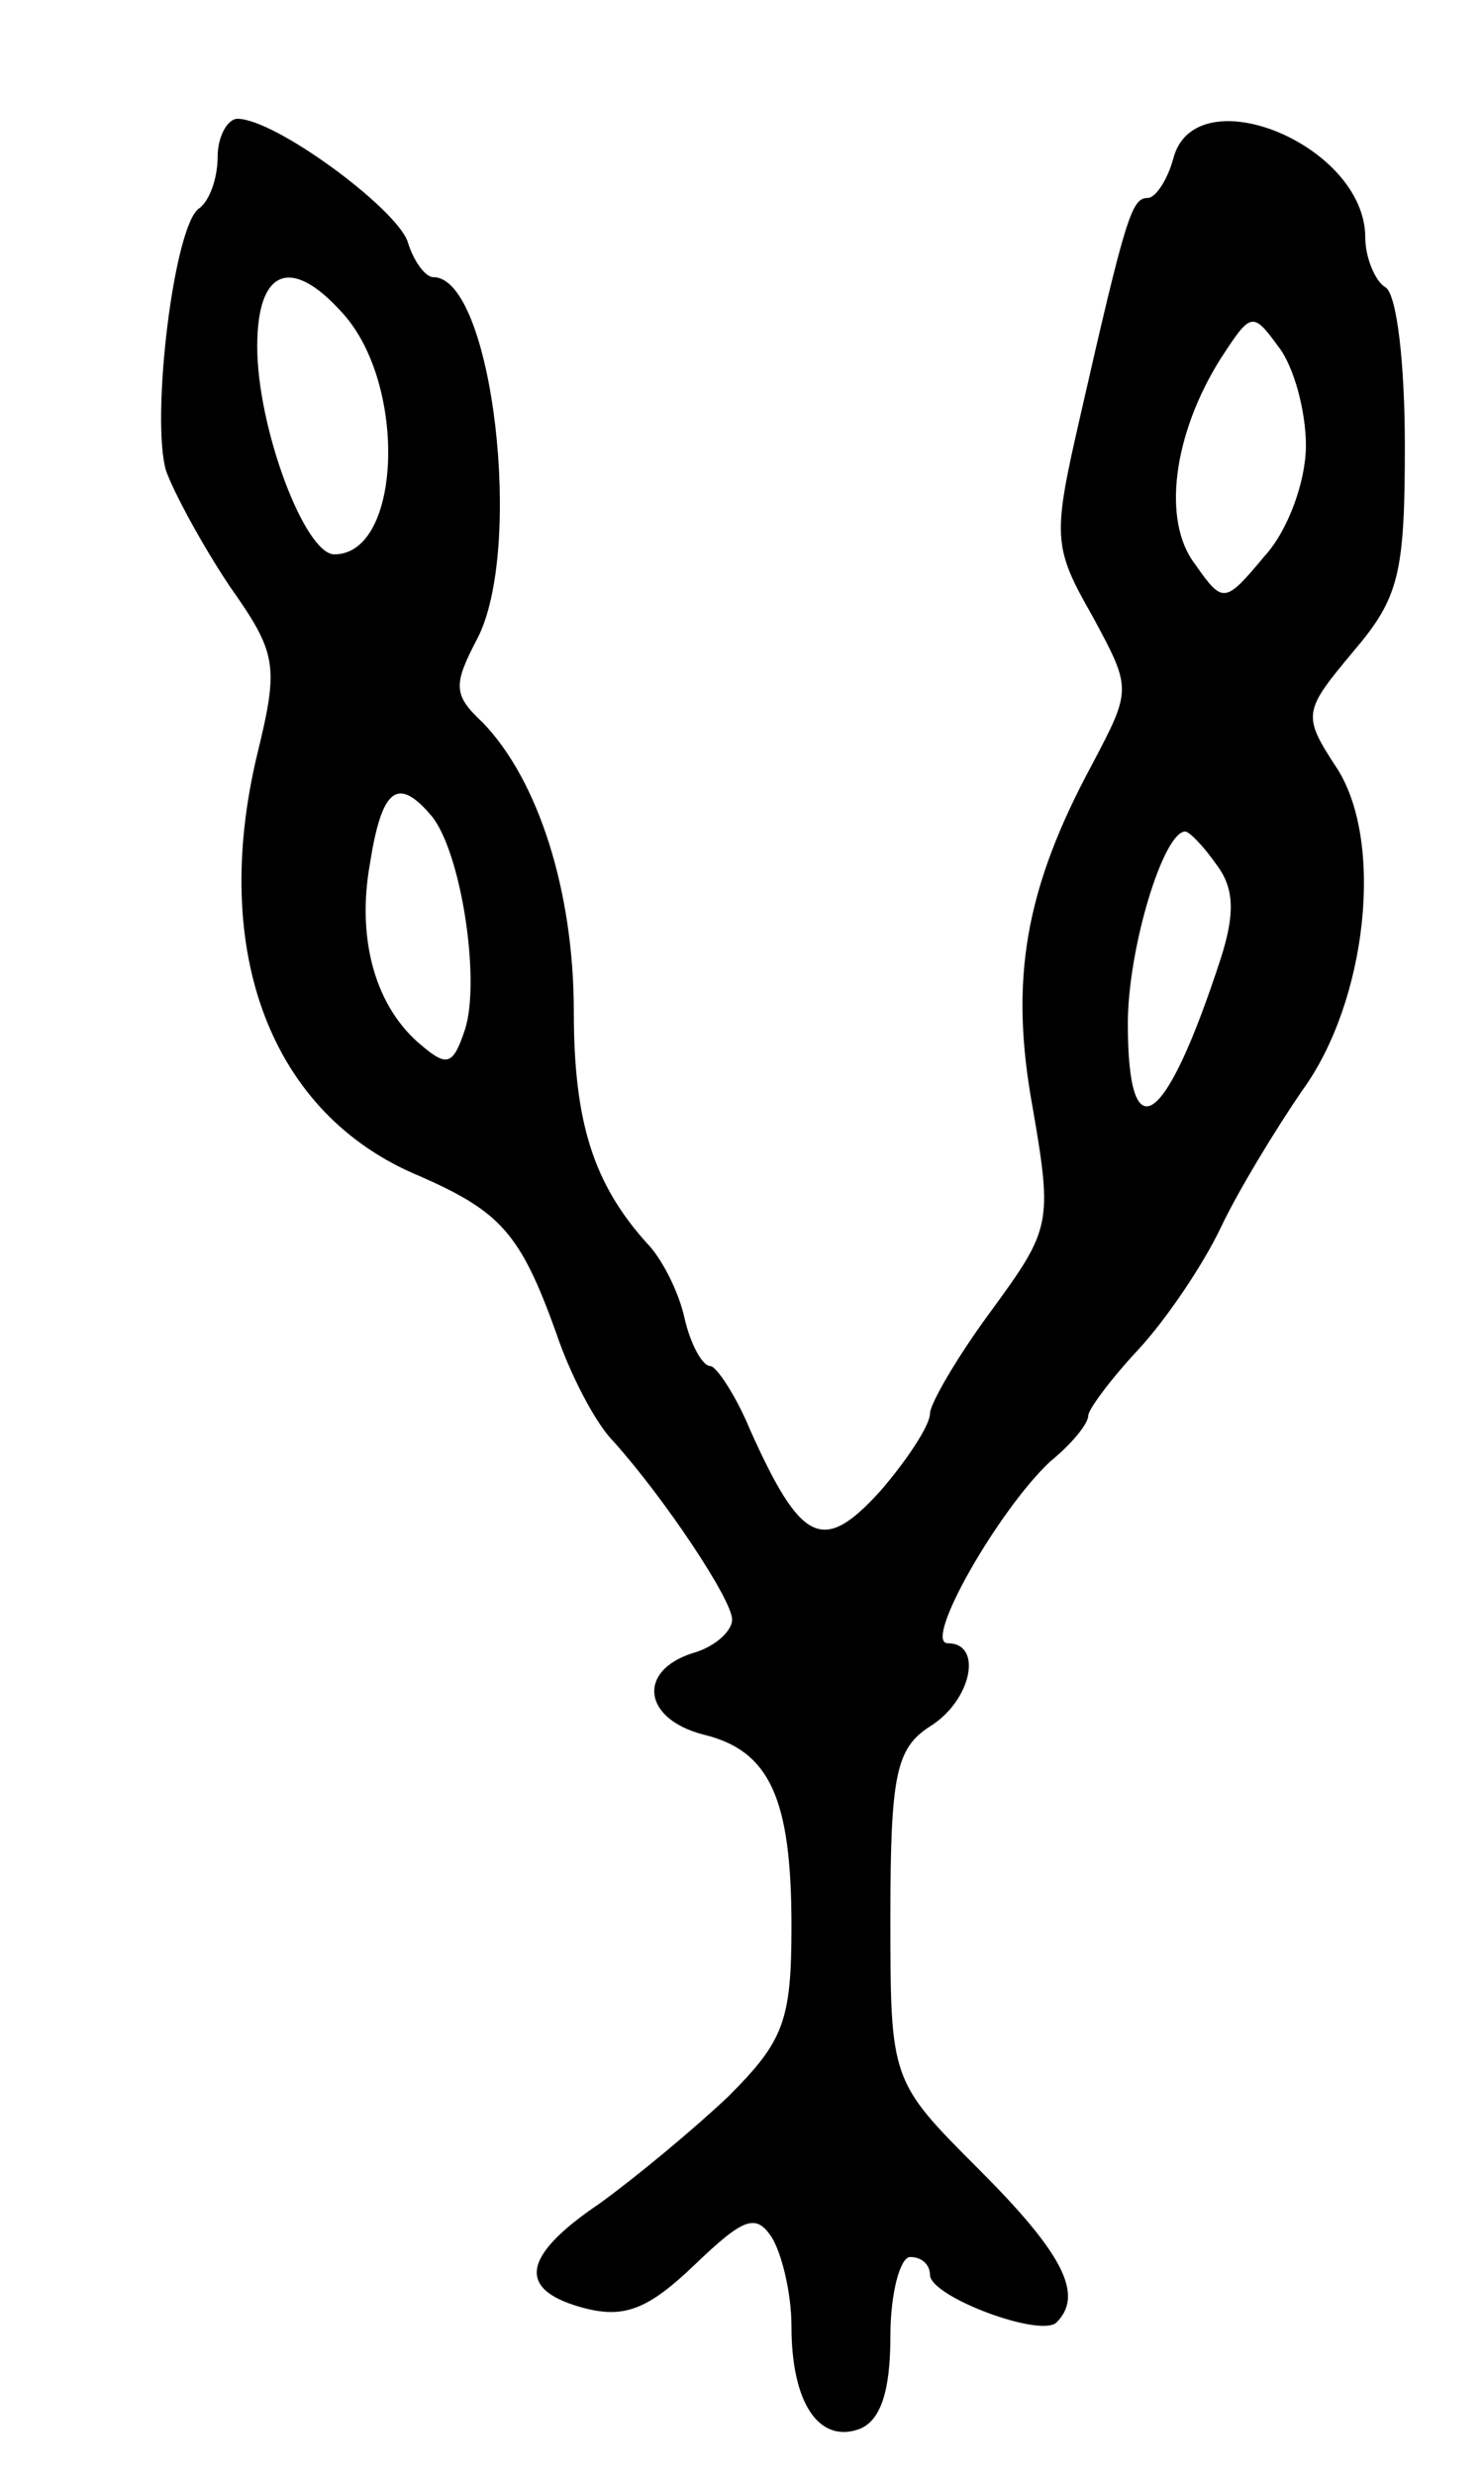 <svg version="1.0" xmlns="http://www.w3.org/2000/svg"
 width="75pt" height="125pt" viewBox="0 0 75 125"
 preserveAspectRatio="xMidYMid meet">
<g transform="translate(0,125) scale(0.1,-0.1)"
fill="#000000" stroke="none">
<path d="M110 1171 c0 -11 -4 -22 -9 -26 -13 -7 -25 -107 -17 -133 4 -11 18
-37 32 -58 24 -34 25 -40 14 -85 -24 -100 7 -182 82 -213 41 -18 51 -29 69
-79 7 -21 20 -46 29 -55 26 -29 60 -80 60 -90 0 -6 -9 -14 -20 -17 -28 -9 -25
-33 5 -41 34 -8 45 -32 45 -97 0 -48 -4 -58 -32 -86 -18 -17 -47 -41 -65 -54
-40 -27 -42 -44 -7 -53 20 -5 32 0 55 22 25 24 31 26 39 14 5 -8 10 -28 10
-45 0 -39 14 -59 34 -52 11 4 16 19 16 47 0 22 5 40 10 40 6 0 10 -4 10 -9 0
-11 56 -32 64 -24 14 14 3 35 -39 77 -45 45 -45 45 -45 128 0 72 3 85 20 96
21 13 27 42 9 42 -13 0 26 68 52 92 11 9 19 19 19 23 0 3 11 18 25 33 14 15
33 43 42 62 9 19 28 50 41 69 33 45 42 127 17 164 -17 26 -16 28 9 58 23 27
26 39 26 104 0 41 -4 77 -10 80 -5 3 -10 15 -10 25 0 47 -86 82 -97 40 -3 -11
-9 -20 -13 -20 -8 0 -11 -9 -34 -110 -14 -61 -14 -66 6 -101 20 -37 20 -37 0
-75 -34 -63 -42 -109 -30 -174 10 -58 9 -61 -21 -102 -17 -23 -31 -47 -31 -52
0 -6 -12 -24 -25 -39 -29 -32 -40 -27 -66 31 -7 17 -17 32 -20 32 -4 0 -10 11
-13 24 -3 14 -12 31 -19 38 -27 30 -37 61 -37 117 0 61 -18 117 -46 146 -15
14 -15 19 -3 42 24 45 8 183 -22 183 -4 0 -10 8 -13 18 -6 17 -67 62 -86 62
-5 0 -10 -9 -10 -19z m63 -79 c33 -36 30 -122 -4 -122 -15 0 -39 64 -39 105 0
39 17 46 43 17z m487 -67 c0 -18 -9 -43 -21 -56 -20 -24 -21 -24 -35 -4 -17
22 -11 66 13 104 15 23 16 24 29 6 8 -10 14 -33 14 -50z m-442 -187 c15 -18
25 -83 17 -108 -6 -18 -9 -19 -22 -8 -23 19 -33 53 -26 92 6 38 14 44 31 24z
m397 -25 c9 -12 9 -25 2 -47 -28 -86 -47 -99 -47 -33 0 38 18 97 29 97 2 0 9
-7 16 -17z"/>
</g>
</svg>
